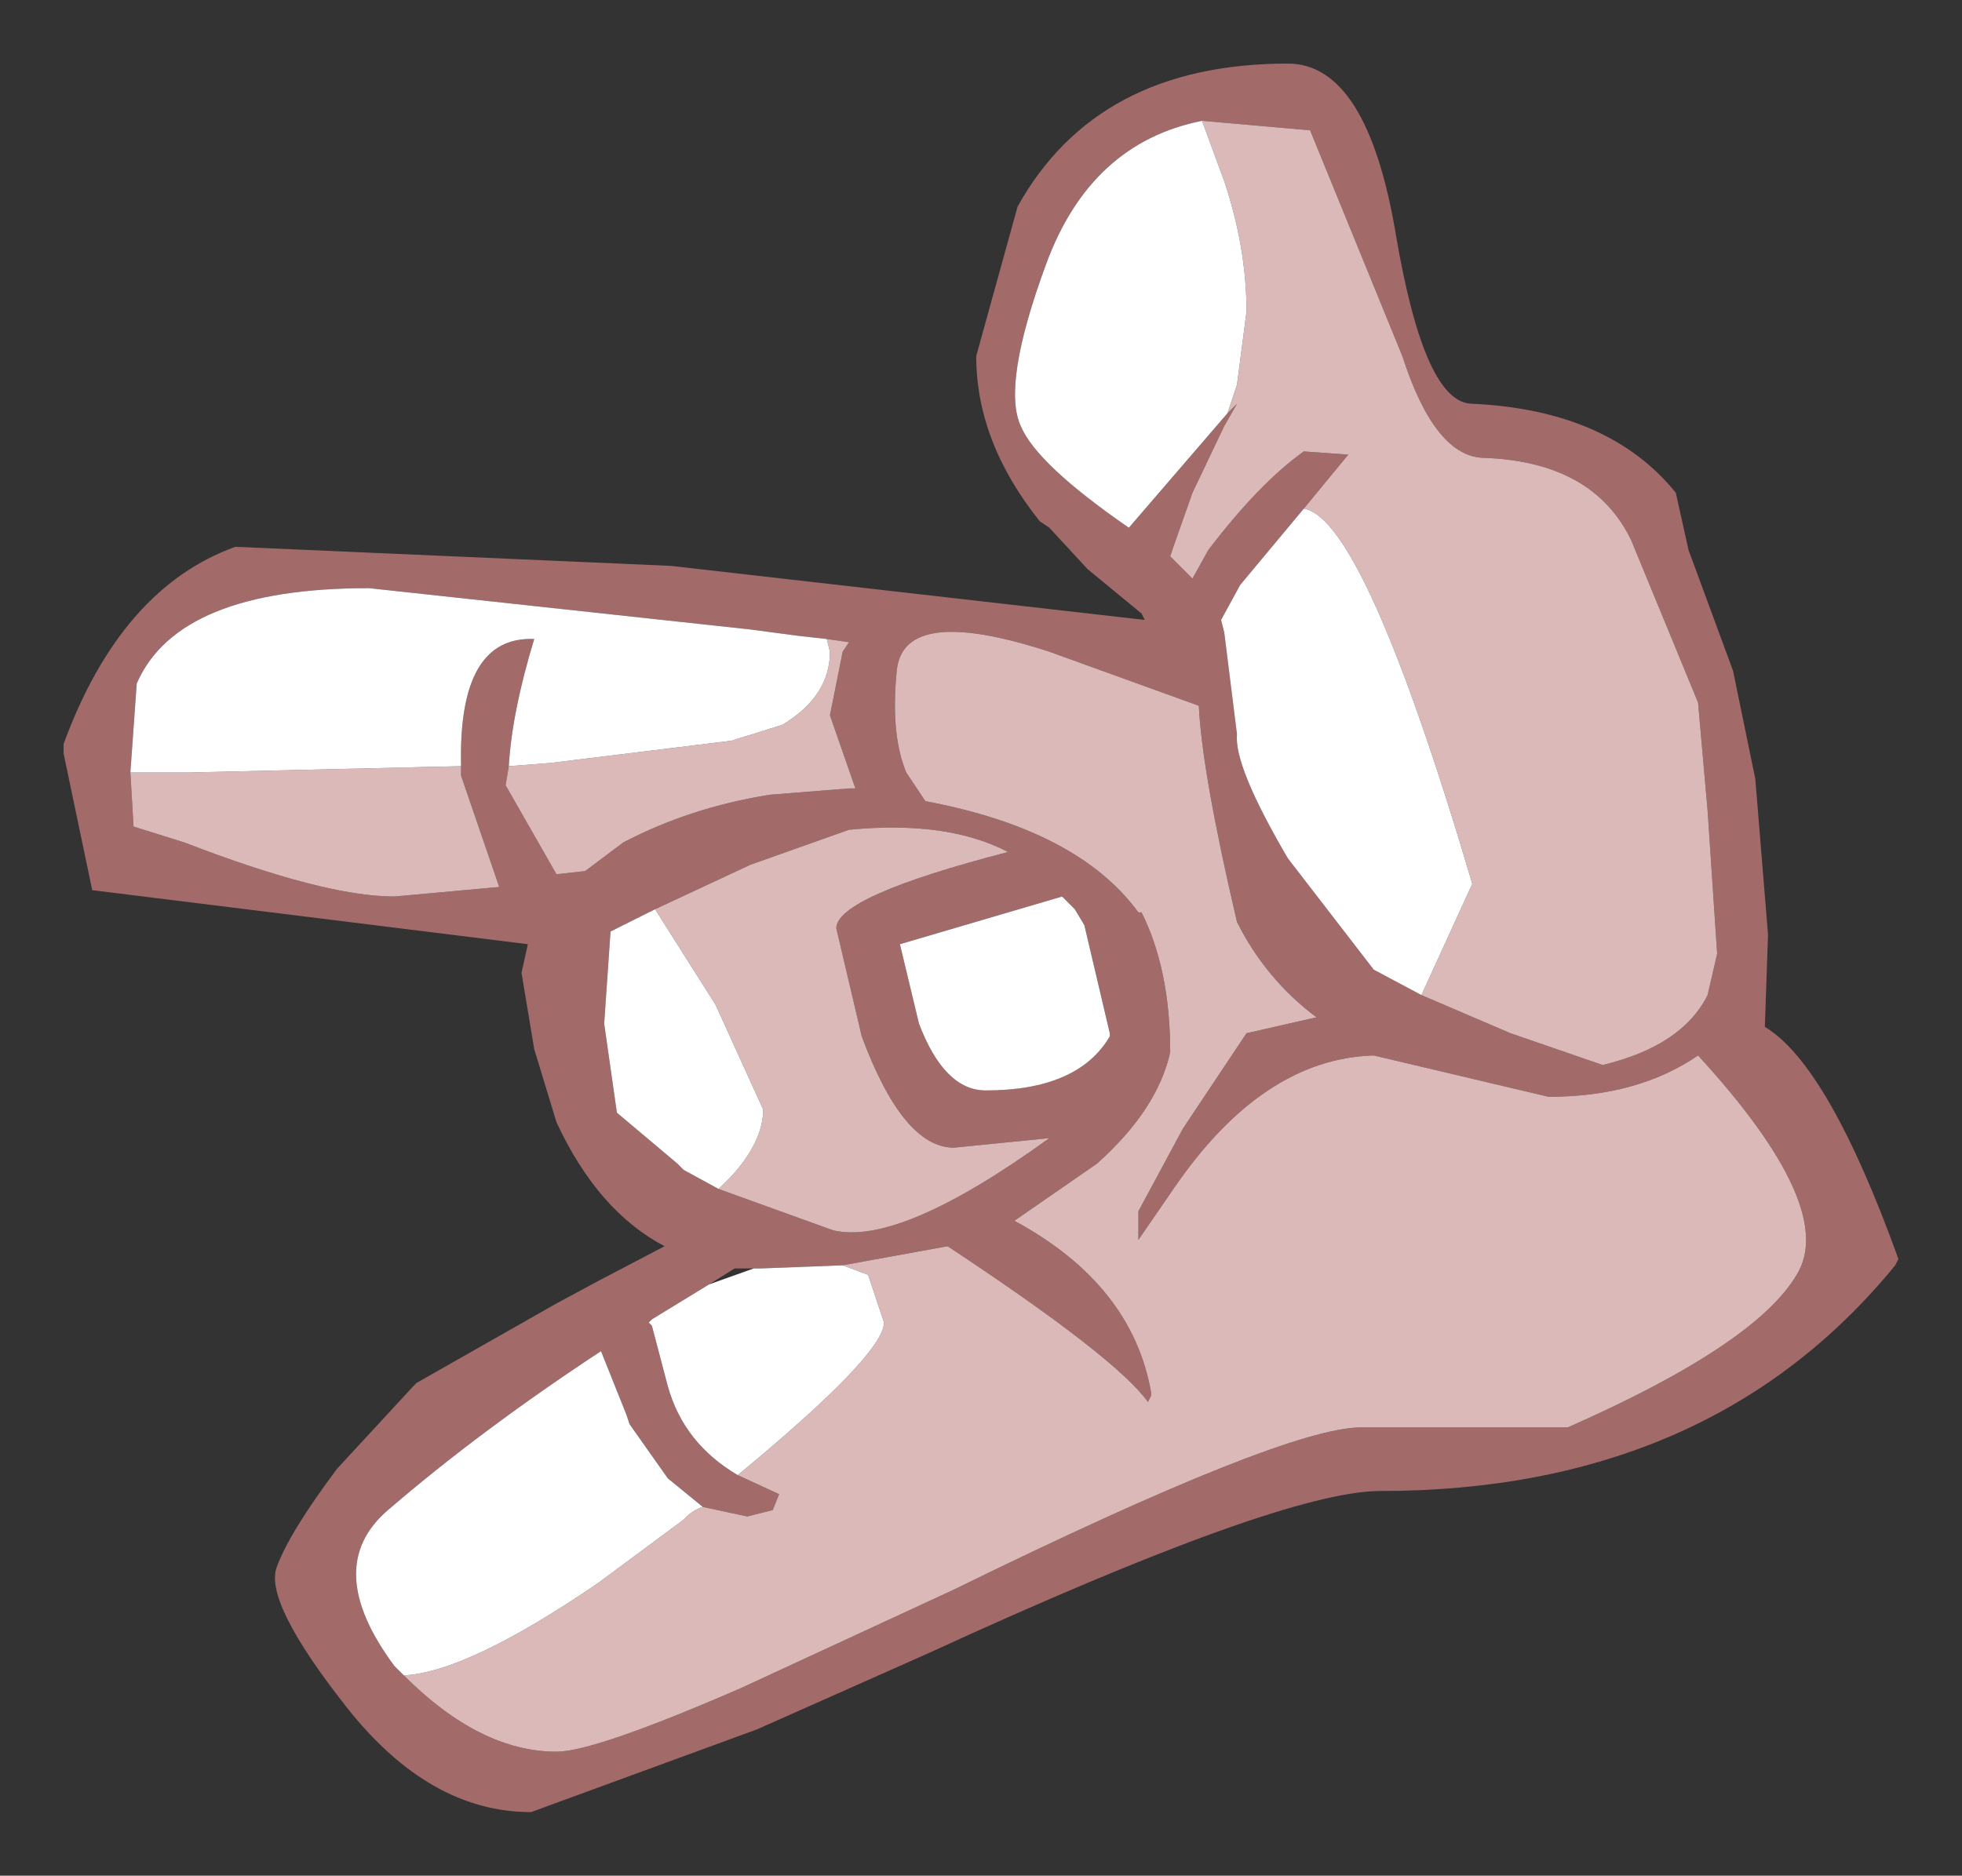 <?xml version="1.0" encoding="UTF-8" standalone="no"?>
<svg xmlns:xlink="http://www.w3.org/1999/xlink" height="29.5px" width="30.85px" xmlns="http://www.w3.org/2000/svg">
  <rect width="100%" height="100%" fill="#333333" stroke="none"/>
  <g transform="matrix(1.0, 0.0, 0.0, 1.0, 1, 1)">
    <path d="M22.15 5.35 Q24.3 5.45 25.35 6.75 L25.55 7.65 26.25 9.55 26.6 11.25 26.8 13.7 26.75 15.15 Q27.75 15.75 28.85 18.8 L28.8 18.9 Q25.9 22.45 20.7 22.45 19.15 22.45 13.6 25.0 L10.9 26.2 7.35 27.5 Q5.75 27.5 4.45 25.85 3.15 24.2 3.35 23.65 3.55 23.1 4.3 22.1 L5.5 20.8 5.55 20.75 7.75 19.5 8.4 19.15 9.45 18.6 Q8.4 18.05 7.75 16.65 L7.4 15.5 7.2 14.3 7.3 13.85 0.45 13.0 0.0 10.85 0.0 10.7 Q0.9 8.25 2.7 7.6 L9.55 7.9 17.0 8.75 16.95 8.65 16.1 7.95 15.5 7.3 15.35 7.2 Q14.35 5.95 14.35 4.6 L15.0 2.25 Q16.25 0.0 19.25 0.0 20.5 0.0 20.95 2.7 21.4 5.35 22.15 5.35 M21.35 14.65 L22.75 15.25 24.2 15.75 Q25.45 15.45 25.85 14.65 L26.0 14.0 25.85 11.75 25.7 10.05 24.65 7.5 Q24.05 6.25 22.3 6.2 21.55 6.15 21.05 4.6 L19.6 1.05 17.9 0.9 Q16.15 1.25 15.45 3.15 14.75 5.05 15.05 5.7 15.3 6.3 16.75 7.3 L18.3 5.5 18.45 5.35 18.25 5.7 17.75 6.75 17.45 7.6 17.4 7.75 17.75 8.1 18.0 7.65 Q18.8 6.6 19.5 6.1 L20.2 6.15 19.5 7.0 18.5 8.2 18.2 8.75 18.25 8.95 18.45 10.55 Q18.4 11.05 19.25 12.5 L20.6 14.25 21.35 14.65 M5.35 25.35 Q6.55 26.55 7.75 26.55 8.35 26.55 10.65 25.55 L14.0 24.0 Q19.2 21.45 20.4 21.45 L23.65 21.45 Q26.6 20.15 27.25 19.05 27.9 18.0 25.7 15.6 24.75 16.25 23.35 16.25 L20.6 15.6 Q18.85 15.65 17.45 17.7 L16.9 18.5 16.9 18.05 17.6 16.75 18.6 15.25 19.7 15.0 Q18.9 14.4 18.45 13.5 17.9 11.15 17.85 10.1 L15.5 9.25 Q13.2 8.5 13.1 9.55 13.0 10.55 13.25 11.15 L13.55 11.6 Q15.95 12.05 16.9 13.35 L16.95 13.35 Q17.4 14.25 17.4 15.55 17.2 16.45 16.25 17.3 L14.95 18.2 Q16.8 19.2 17.1 20.9 L17.1 20.95 17.05 21.05 Q16.55 20.35 13.9 18.6 L12.25 18.9 10.95 18.95 10.85 18.95 10.55 18.95 10.15 19.2 9.25 19.75 9.2 19.8 9.25 19.85 9.5 20.8 Q9.75 21.7 10.6 22.2 L11.25 22.5 11.15 22.75 10.75 22.85 10.05 22.7 9.5 22.25 8.9 21.4 8.85 21.25 8.45 20.25 Q6.55 21.5 5.1 22.75 4.05 23.65 5.2 25.2 L5.35 25.35 M7.0 11.05 L6.95 11.35 7.75 12.75 8.2 12.7 8.8 12.25 Q9.85 11.7 11.1 11.5 L12.35 11.4 12.45 11.4 12.05 10.25 12.25 9.25 12.35 9.1 12.0 9.05 11.55 9.0 10.8 8.9 4.8 8.25 Q1.8 8.25 1.15 9.75 L1.05 11.15 1.1 12.0 1.9 12.25 Q4.1 13.1 5.2 13.1 L6.3 13.0 6.85 12.95 6.25 11.2 6.25 11.05 Q6.2 9.0 7.4 9.05 7.05 10.2 7.0 11.05 M9.3 13.3 L8.6 13.65 8.5 15.1 8.7 16.5 9.65 17.3 9.75 17.4 10.3 17.7 12.1 18.35 Q13.15 18.6 15.5 16.9 L14.0 17.05 Q13.2 17.05 12.55 15.3 L12.15 13.6 Q12.15 13.1 14.85 12.4 13.9 11.9 12.35 12.05 L10.8 12.6 9.3 13.3 M16.45 15.25 L16.05 13.55 15.9 13.3 15.7 13.1 13.15 13.85 13.45 15.1 Q13.85 16.15 14.5 16.15 15.95 16.15 16.45 15.3 L16.45 15.25" fill="#a36a6a" fill-rule="evenodd" stroke="none"/>
    <path d="M17.9 0.9 L19.6 1.05 21.05 4.6 Q21.55 6.15 22.3 6.2 24.05 6.25 24.65 7.5 L25.7 10.05 25.85 11.75 26.0 14.0 25.85 14.65 Q25.45 15.45 24.2 15.75 L22.75 15.25 21.35 14.65 22.15 12.9 Q20.45 7.15 19.5 7.0 L20.2 6.15 19.5 6.1 Q18.8 6.6 18.0 7.65 L17.75 8.1 17.4 7.75 17.45 7.6 17.75 6.75 18.25 5.7 18.45 5.35 18.3 5.5 18.45 5.05 18.6 3.9 Q18.6 2.9 18.25 1.85 L17.9 0.9 M12.25 18.9 L13.9 18.6 Q16.55 20.35 17.05 21.05 L17.1 20.95 17.1 20.9 Q16.8 19.2 14.95 18.2 L16.25 17.3 Q17.2 16.45 17.4 15.55 17.4 14.25 16.95 13.35 L16.9 13.35 Q15.95 12.05 13.55 11.6 L13.25 11.15 Q13.0 10.55 13.1 9.55 13.2 8.5 15.5 9.25 L17.85 10.1 Q17.9 11.15 18.45 13.5 18.9 14.4 19.7 15.0 L18.6 15.25 17.6 16.75 16.9 18.05 16.9 18.5 17.45 17.7 Q18.85 15.65 20.6 15.6 L23.35 16.25 Q24.75 16.25 25.7 15.6 27.9 18.0 27.25 19.05 26.6 20.15 23.65 21.45 L20.4 21.45 Q19.2 21.45 14.0 24.0 L10.65 25.55 Q8.35 26.55 7.75 26.55 6.55 26.55 5.35 25.35 6.35 25.3 8.4 23.9 L9.75 22.9 9.8 22.85 Q9.9 22.75 10.05 22.7 L10.75 22.85 11.15 22.75 11.25 22.5 10.6 22.2 Q12.9 20.3 12.9 19.8 L12.65 19.05 12.25 18.9 M7.0 11.05 L7.65 11.0 10.5 10.65 11.3 10.4 Q12.05 9.95 12.05 9.25 L12.0 9.05 12.35 9.1 12.25 9.25 12.05 10.25 12.45 11.4 12.35 11.4 11.1 11.5 Q9.85 11.7 8.8 12.25 L8.2 12.7 7.75 12.75 6.95 11.35 7.0 11.05 M1.05 11.15 L1.95 11.15 6.25 11.05 6.25 11.2 6.85 12.95 6.3 13.0 5.2 13.1 Q4.1 13.1 1.9 12.25 L1.1 12.0 1.05 11.15 M9.3 13.3 L10.8 12.6 12.35 12.05 Q13.9 11.9 14.85 12.4 12.15 13.1 12.15 13.6 L12.55 15.3 Q13.2 17.05 14.0 17.05 L15.5 16.9 Q13.15 18.6 12.1 18.35 L10.3 17.7 10.5 17.5 Q11.0 16.95 11.0 16.45 L10.25 14.8 9.3 13.3" fill="#dbb9b9" fill-rule="evenodd" stroke="none"/>
    <path d="M17.9 0.9 L18.25 1.85 Q18.6 2.9 18.6 3.9 L18.45 5.05 18.3 5.5 16.75 7.3 Q15.3 6.3 15.05 5.7 14.75 5.05 15.45 3.15 16.15 1.25 17.9 0.9 M19.5 7.0 Q20.45 7.15 22.15 12.9 L21.35 14.65 20.6 14.25 19.25 12.5 Q18.4 11.05 18.45 10.55 L18.25 8.95 18.2 8.75 18.5 8.2 19.5 7.0 M12.25 18.9 L12.65 19.05 12.9 19.8 Q12.9 20.3 10.6 22.2 9.75 21.7 9.5 20.8 L9.25 19.85 9.2 19.8 9.25 19.75 10.15 19.2 10.85 18.95 10.95 18.95 12.25 18.9 M10.05 22.7 Q9.9 22.75 9.8 22.85 L9.75 22.9 8.4 23.9 Q6.35 25.3 5.35 25.35 L5.2 25.2 Q4.05 23.65 5.1 22.75 6.55 21.5 8.45 20.25 L8.85 21.25 8.9 21.4 9.5 22.25 10.05 22.7 M12.0 9.05 L12.05 9.25 Q12.05 9.95 11.3 10.4 L10.5 10.65 7.65 11.0 7.0 11.05 Q7.05 10.2 7.4 9.05 6.2 9.0 6.25 11.05 L1.95 11.15 1.05 11.15 1.15 9.75 Q1.8 8.25 4.8 8.25 L10.8 8.9 11.55 9.0 12.0 9.05 M10.3 17.7 L9.75 17.4 9.65 17.3 8.7 16.5 8.5 15.1 8.6 13.65 9.3 13.3 10.25 14.8 11.0 16.45 Q11.0 16.95 10.5 17.5 L10.3 17.7 M16.45 15.25 L16.45 15.3 Q15.95 16.15 14.5 16.15 13.85 16.15 13.45 15.1 L13.15 13.85 15.7 13.1 15.9 13.3 16.05 13.55 16.45 15.25" fill="#ffffff" fill-rule="evenodd" stroke="none"/>
  </g>
</svg>